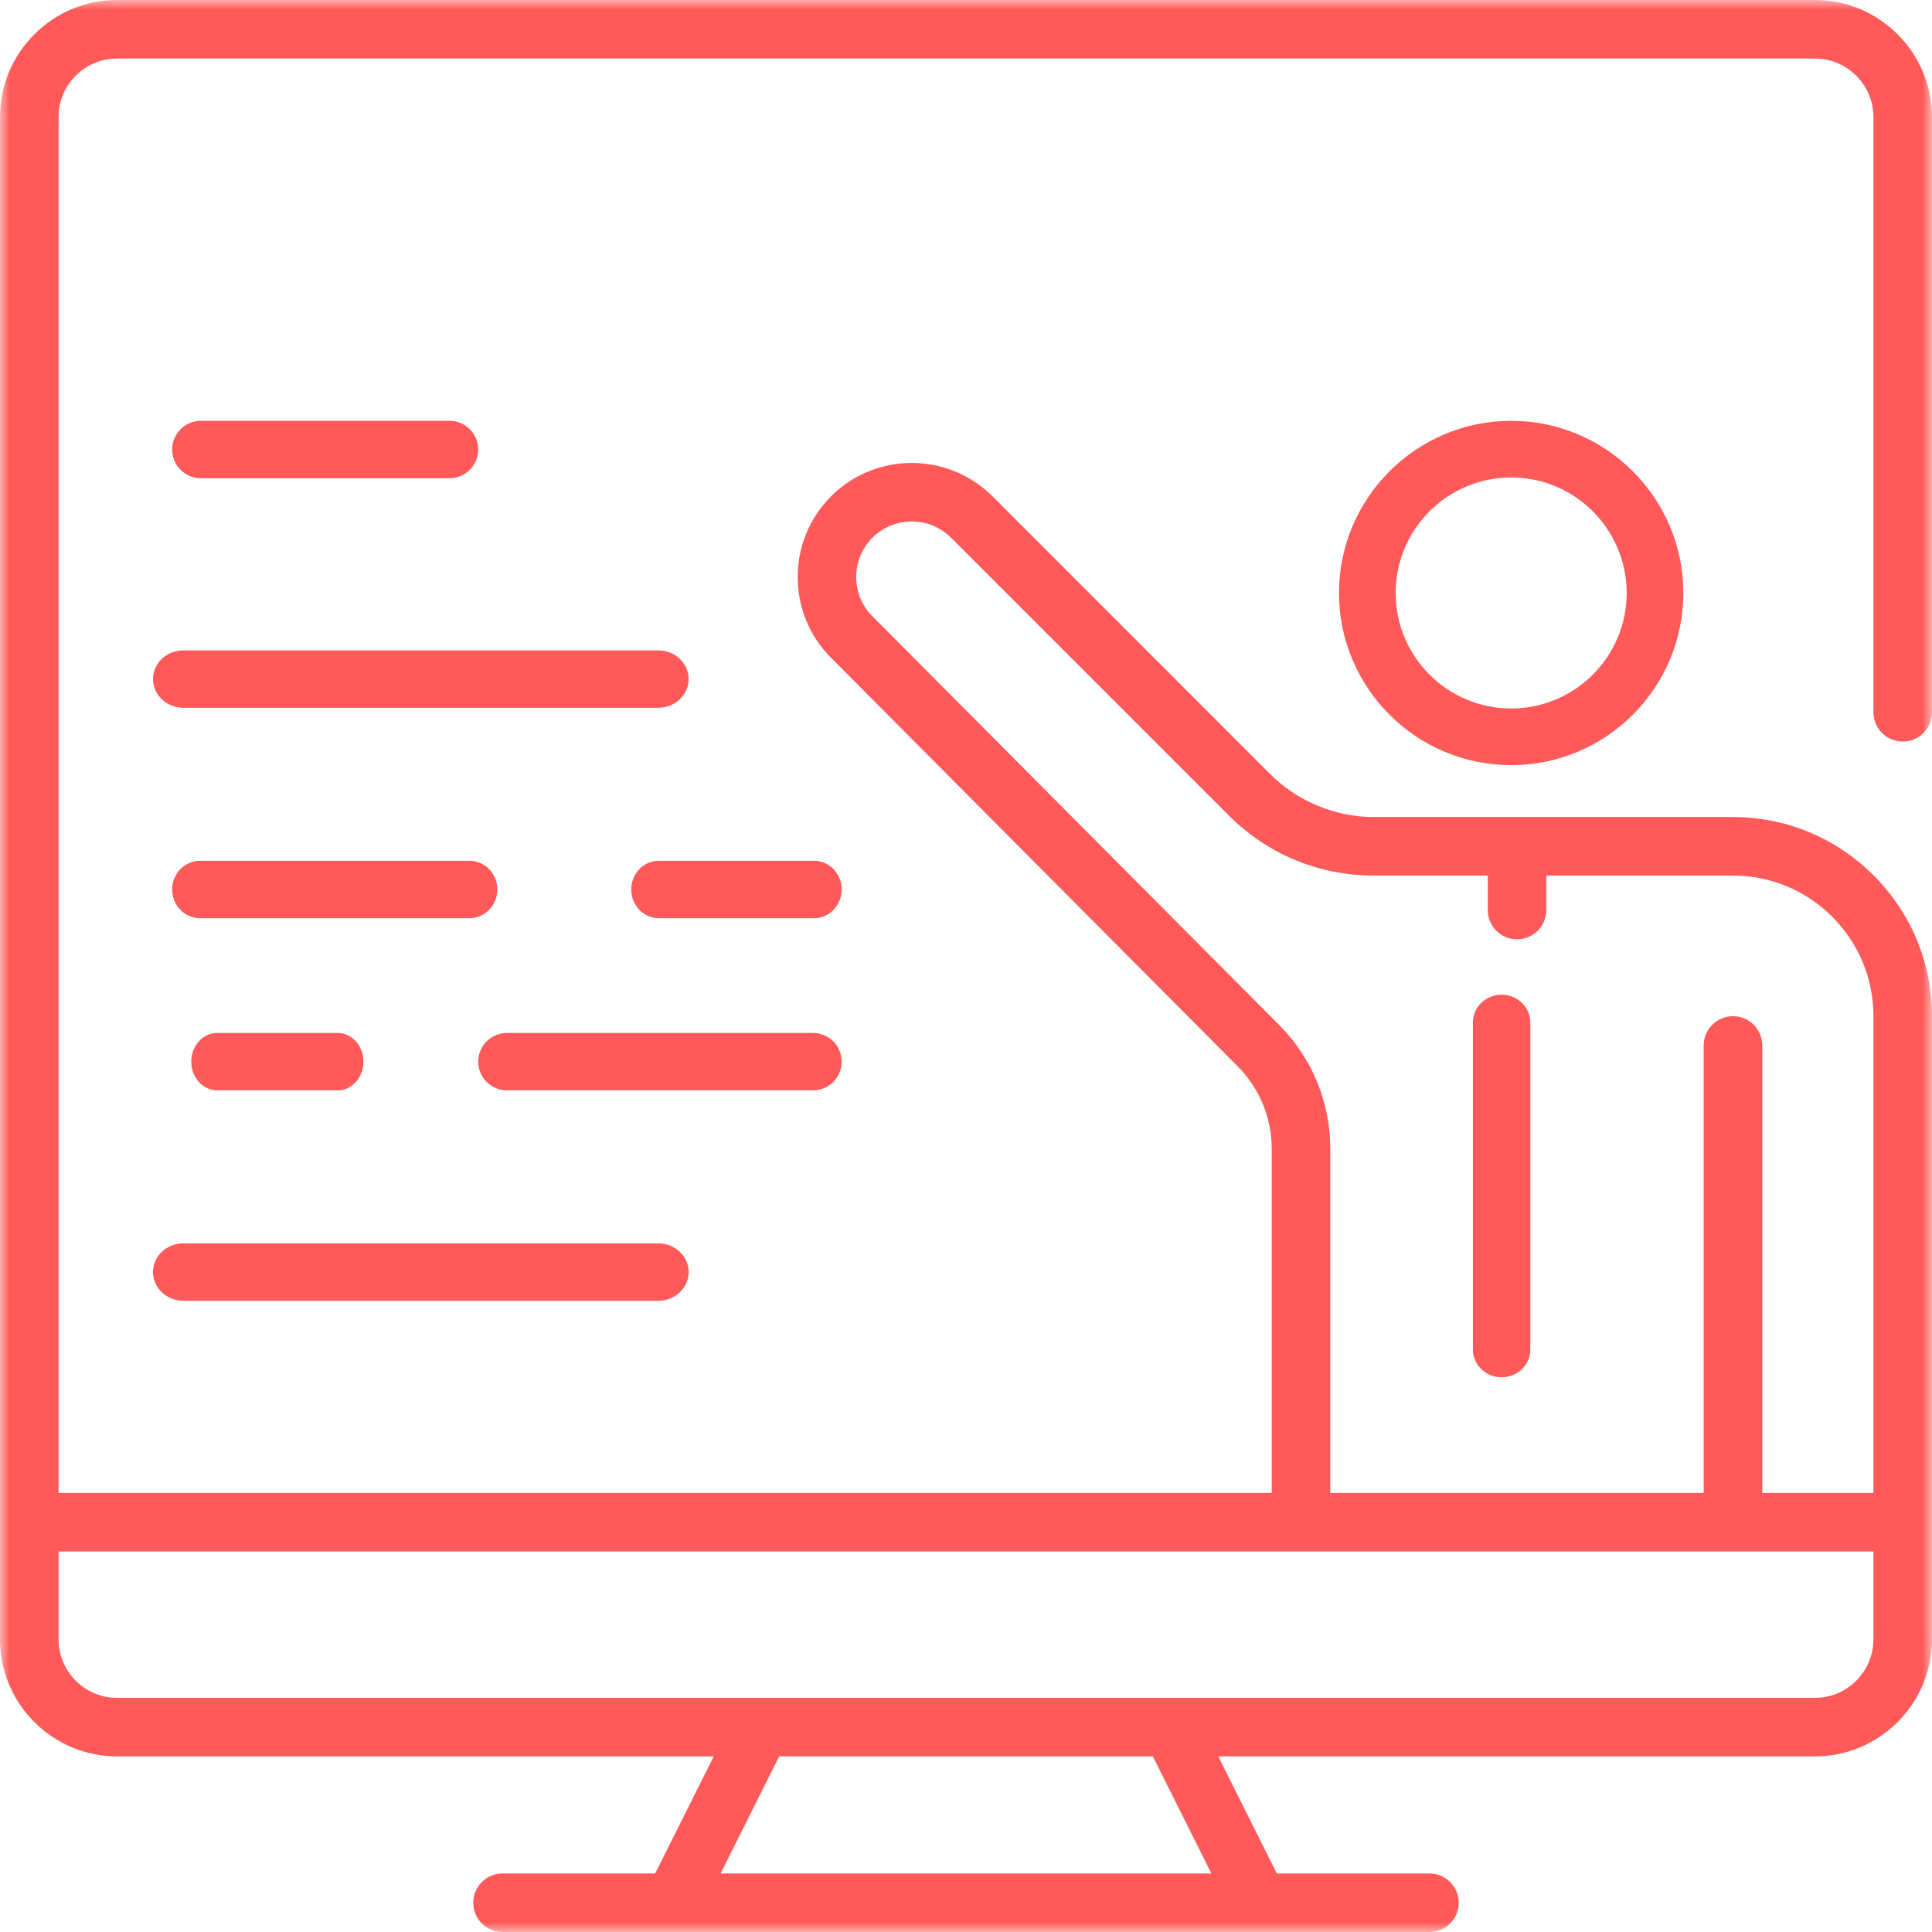 <?xml version="1.0" encoding="UTF-8"?>
<svg width="101px" height="101px" viewBox="0 0 101 101" version="1.1" xmlns="http://www.w3.org/2000/svg" xmlns:xlink="http://www.w3.org/1999/xlink">
    <title>Group 22</title>
    <defs>
        <polygon id="path-1" points="0 0 101 0 101 101 0 101"></polygon>
    </defs>
    <g id="Page-1" stroke="none" stroke-width="1" fill="none" fill-rule="evenodd">
        <g id="V7:-Wyred-World-2020" transform="translate(-590, -3636)">
            <g id="Group-22" transform="translate(590, 3636)">
                <g id="Group-3">
                    <mask id="mask-2" fill="white">
                        <use xlink:href="#path-1"></use>
                    </mask>
                    <g id="Clip-2"></g>
                    <path d="M97.938,81.107 L97.938,85.698 C97.938,87.386 96.566,88.76 94.879,88.76 L61.212,88.76 L39.787,88.76 L6.121,88.76 C4.433,88.76 3.061,87.386 3.061,85.698 L3.061,81.107 L97.938,81.107 Z M45.61,32.221 C44.476,31.089 44.476,29.243 45.61,28.109 C46.742,26.977 48.587,26.975 49.719,28.109 L64.242,42.634 C66.266,44.659 68.958,45.772 71.817,45.772 L77.776,45.772 L77.776,47.571 C77.776,48.419 78.46,49.105 79.306,49.105 C80.152,49.105 80.836,48.419 80.836,47.571 L80.836,45.772 L90.597,45.772 C94.645,45.772 97.938,49.067 97.938,53.115 L97.938,78.048 L92.127,78.048 L92.127,54.656 C92.127,53.808 91.441,53.124 90.597,53.124 C89.749,53.124 89.065,53.808 89.065,54.656 L89.065,78.048 L69.542,78.048 L69.542,60.061 C69.542,57.618 68.596,55.316 66.87,53.582 L45.61,32.221 Z M37.673,97.94 L40.734,91.819 L60.267,91.819 L63.327,97.94 L37.673,97.94 Z M99.472,38.767 C100.316,38.767 101,38.083 101,37.235 L101,6.121 C101,2.748 98.254,-0 94.879,-0 L6.121,-0 C2.746,-0 -0,2.748 -0,6.121 L-0,79.575 L-0,85.698 C-0,89.073 2.746,91.819 6.121,91.819 L37.313,91.819 L34.249,97.94 L26.27,97.94 C25.424,97.94 24.741,98.626 24.741,99.472 C24.741,100.316 25.424,101 26.27,101 L35.198,101 L65.803,101 L74.729,101 C75.575,101 76.259,100.316 76.259,99.472 C76.259,98.626 75.575,97.94 74.729,97.94 L66.75,97.94 L63.689,91.819 L94.879,91.819 C98.254,91.819 101,89.073 101,85.698 L101,53.115 C101,47.379 96.331,42.712 90.597,42.712 L71.817,42.712 C69.801,42.712 67.83,41.894 66.407,40.471 L51.884,25.946 C49.557,23.621 45.772,23.621 43.447,25.944 C41.119,28.273 41.119,32.057 43.442,34.384 L64.701,55.743 C65.85,56.896 66.483,58.432 66.483,60.061 L66.483,78.048 L3.061,78.048 L3.061,6.121 C3.061,4.435 4.433,3.061 6.121,3.061 L94.879,3.061 C96.566,3.061 97.938,4.435 97.938,6.121 L97.938,37.235 C97.938,38.083 98.624,38.767 99.472,38.767 L99.472,38.767 Z" id="Fill-1" fill="#FF5959" mask="url(#mask-2)"></path>
                </g>
                <path d="M85.039,31 C85.039,34.328 82.331,37.038 79,37.038 C75.669,37.038 72.961,34.328 72.961,31 C72.961,27.67 75.669,24.96 79,24.96 C82.331,24.96 85.039,27.67 85.039,31 M70,31 C70,35.963 74.038,40 79,40 C83.964,40 88,35.963 88,31 C88,26.037 83.964,22 79,22 C74.038,22 70,26.037 70,31" id="Fill-4" fill="#FF5959"></path>
                <path d="M78.499,72 C79.328,72 80,71.354 80,70.552 L80,53.446 C80,52.648 79.328,52 78.499,52 C77.672,52 77,52.648 77,53.446 L77,70.552 C77,71.354 77.672,72 78.499,72" id="Fill-6" fill="#FF5959"></path>
                <path d="M10.501,25 L23.501,25 C24.328,25 25,24.33 25,23.499 C25,22.67 24.328,22 23.501,22 L10.501,22 C9.672,22 9,22.67 9,23.499 C9,24.33 9.672,25 10.501,25" id="Fill-8" fill="#FF5959"></path>
                <path d="M34.414,34 L9.584,34 C8.708,34 8,34.67 8,35.501 C8,36.328 8.708,37 9.584,37 L34.414,37 C35.287,37 36,36.328 36,35.501 C36,34.67 35.287,34 34.414,34" id="Fill-10" fill="#FF5959"></path>
                <path d="M42.564,45 L34.434,45 C33.643,45 33,45.672 33,46.501 C33,47.328 33.643,48 34.434,48 L42.564,48 C43.357,48 44,47.328 44,46.501 C44,45.672 43.357,45 42.564,45" id="Fill-12" fill="#FF5959"></path>
                <path d="M10.459,48 L24.543,48 C25.349,48 26,47.328 26,46.499 C26,45.672 25.349,45 24.543,45 L10.459,45 C9.653,45 9,45.672 9,46.499 C9,47.328 9.653,48 10.459,48" id="Fill-14" fill="#FF5959"></path>
                <path d="M11.351,57 L17.65,57 C18.397,57 19,56.329 19,55.5 C19,54.671 18.397,54 17.65,54 L11.351,54 C10.605,54 10,54.671 10,55.5 C10,56.329 10.605,57 11.351,57" id="Fill-16" fill="#FF5959"></path>
                <path d="M44,55.501 C44,54.672 43.33,54 42.498,54 L26.502,54 C25.672,54 25,54.672 25,55.501 C25,56.328 25.672,57 26.502,57 L42.498,57 C43.33,57 44,56.328 44,55.501" id="Fill-18" fill="#FF5959"></path>
                <path d="M9.586,68 L34.416,68 C35.29,68 36,67.329 36,66.498 C36,65.671 35.29,65 34.416,65 L9.586,65 C8.71,65 8,65.671 8,66.498 C8,67.329 8.71,68 9.586,68" id="Fill-20" fill="#FF5959"></path>
            </g>
        </g>
    </g>
</svg>